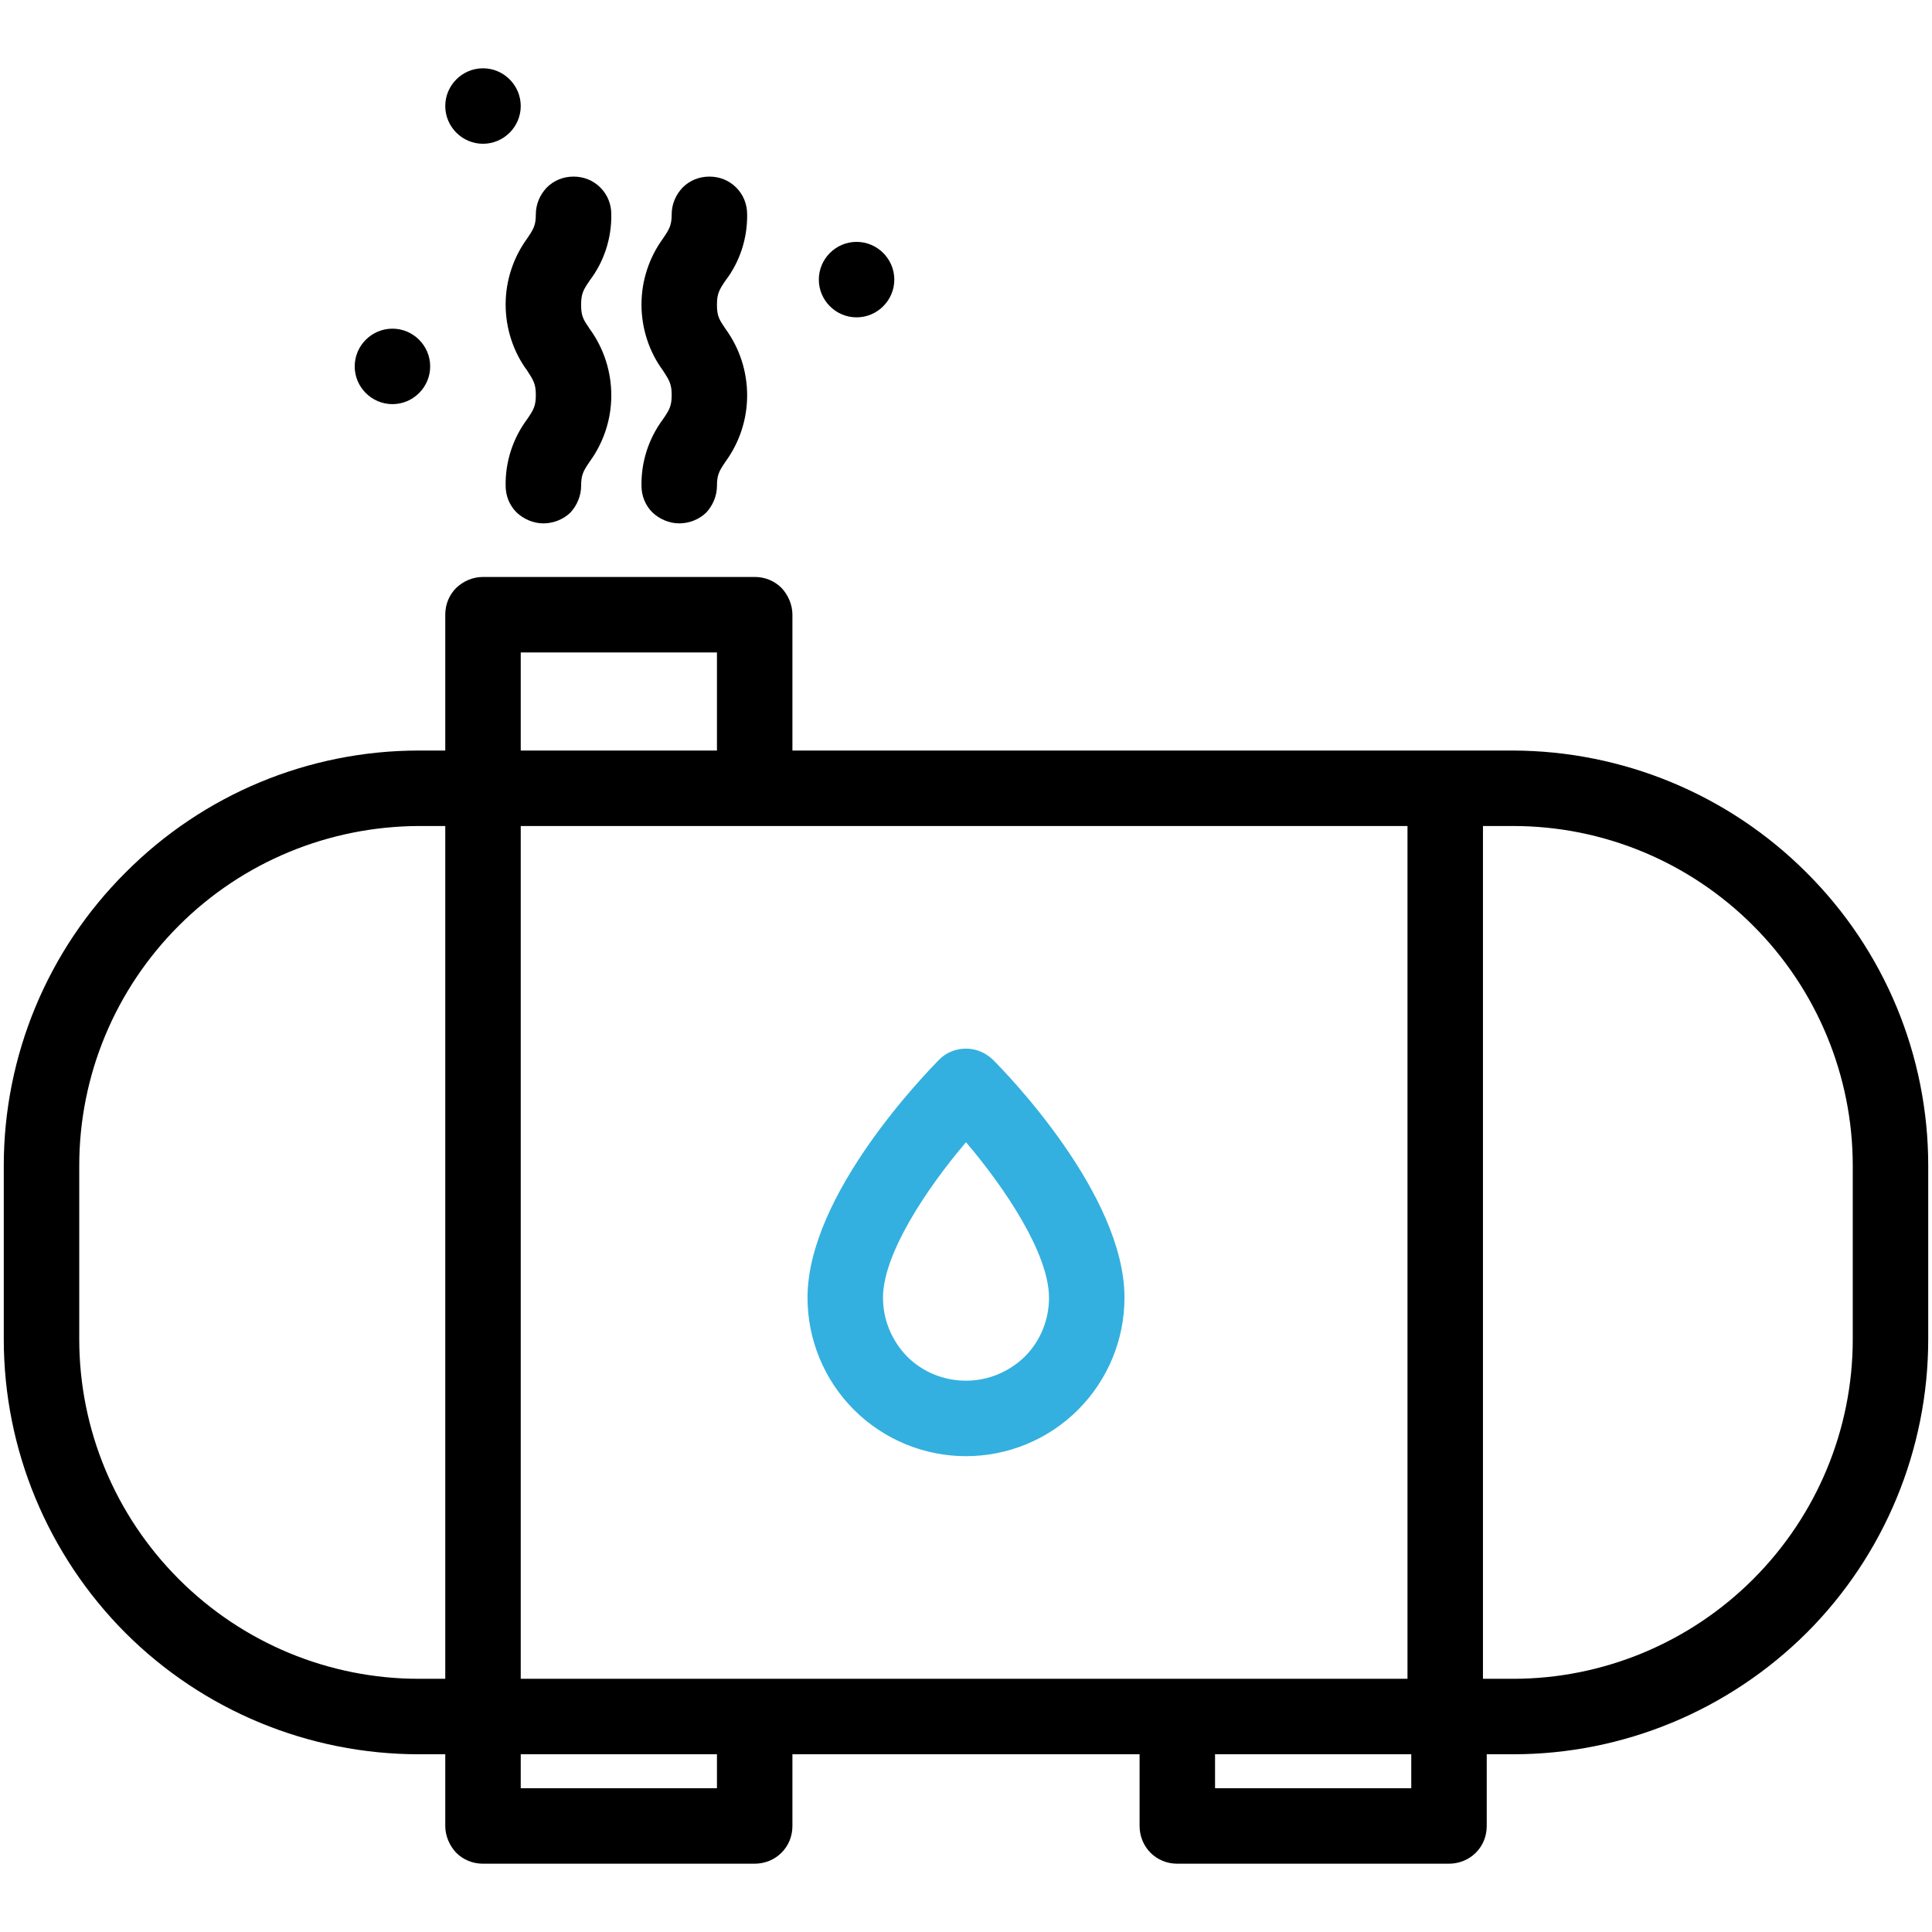 <?xml version="1.0" encoding="utf-8"?>
<!-- Generator: Adobe Illustrator 28.2.0, SVG Export Plug-In . SVG Version: 6.00 Build 0)  -->
<svg version="1.1" id="vector" xmlns="http://www.w3.org/2000/svg" xmlns:xlink="http://www.w3.org/1999/xlink" x="0px" y="0px"
	 viewBox="0 0 512 512" style="enable-background:new 0 0 512 512;" xml:space="preserve">
<style type="text/css">
	.st0{fill:#33B0DF;}
</style>
<path id="path_0" d="M401,198.9H210v-36c0-2.6-1.1-5.2-2.9-7.1c-1.9-1.9-4.4-2.9-7.1-2.9h-72c-2.7,0-5.2,1.1-7.1,2.9
	c-1.9,1.9-2.9,4.4-2.9,7.1v36h-7c-29.2,0-57.1,11.6-77.7,32.3C12.6,251.8,1,279.8,1,308.9v46c0,29.2,11.6,57.1,32.2,77.8
	c20.6,20.6,48.6,32.2,77.8,32.2h7v19c0,2.6,1.1,5.2,2.9,7.1c1.9,1.9,4.4,2.9,7.1,2.9h72c2.6,0,5.2-1,7.1-2.9
	c1.9-1.9,2.9-4.4,2.9-7.1v-19h92v19c0,2.6,1,5.2,2.9,7.1c1.9,1.9,4.4,2.9,7.1,2.9h72c2.6,0,5.2-1,7.1-2.9c1.9-1.9,2.9-4.4,2.9-7.1
	v-19h7c29.2,0,57.1-11.6,77.8-32.2c20.6-20.6,32.2-48.6,32.2-77.8v-46c0-29.2-11.6-57.1-32.3-77.7C458.1,210.6,430.2,199,401,198.9z
	 M118,444.9h-7c-23.9,0-46.7-9.5-63.6-26.4S21,378.8,21,354.9v-46c0-23.9,9.5-46.7,26.4-63.6S87.1,219,111,218.9h7V444.9z
	 M138,172.9h52v26h-52V172.9z M190,473.9h-52v-9h52V473.9z M138,444.9v-226h235v226H138z M374,473.9h-52v-9h52V473.9z M491,354.9
	c0,23.9-9.5,46.7-26.4,63.6c-16.9,16.9-39.8,26.4-63.6,26.4h-8v-226h8c23.9,0,46.7,9.5,63.6,26.4c16.9,16.9,26.4,39.8,26.4,63.6
	V354.9z"/>
<path id="path_1" class="st0" d="M256,385.9c-11.1,0-21.8-4.4-29.7-12.3c-7.9-7.9-12.3-18.6-12.3-29.7c0-27.4,31.4-59.5,34.9-63.1
	c1.9-1.9,4.4-2.9,7.1-2.9s5.2,1.1,7.1,2.9c3.6,3.6,34.9,35.7,34.9,63.1c0,11.1-4.4,21.8-12.3,29.7
	C277.8,381.5,267.1,385.9,256,385.9z M256,302.7c-10.4,12.2-22,29.6-22,41.2c0,5.8,2.3,11.4,6.4,15.6c4.1,4.1,9.7,6.4,15.6,6.4
	c5.8,0,11.4-2.3,15.6-6.4c4.1-4.1,6.4-9.7,6.4-15.6C278,332.3,266.4,314.9,256,302.7z"/>
<path id="path_2" d="M144,138.7c-2.6,0-5.2-1.1-7.1-2.9c-1.9-1.9-2.9-4.4-2.9-7.1c-0.1-6.3,1.9-12.5,5.7-17.6
	c1.7-2.5,2.3-3.5,2.3-6.4s-0.6-3.9-2.3-6.5C136,93.2,134,87,134,80.7c0-6.3,2-12.4,5.7-17.5c1.7-2.5,2.3-3.5,2.3-6.4
	c0-2.7,1.1-5.2,2.9-7.1c1.9-1.9,4.4-2.9,7.1-2.9s5.2,1,7.1,2.9c1.9,1.9,2.9,4.4,2.9,7.1c0.1,6.3-1.9,12.5-5.7,17.5
	c-1.7,2.5-2.3,3.5-2.3,6.5s0.6,3.9,2.3,6.4c3.7,5.1,5.7,11.2,5.7,17.6c0,6.3-2,12.4-5.7,17.5c-1.7,2.5-2.3,3.5-2.3,6.5
	c0,2.6-1.1,5.2-2.9,7.1C149.2,137.7,146.6,138.7,144,138.7z"/>
<path id="path_3" d="M180,138.7c-2.6,0-5.2-1.1-7.1-2.9c-1.9-1.9-2.9-4.4-2.9-7.1c-0.1-6.3,1.9-12.5,5.7-17.6
	c1.7-2.5,2.3-3.5,2.3-6.4s-0.6-3.9-2.3-6.5C172,93.2,170,87,170,80.7c0-6.3,2-12.4,5.7-17.5c1.7-2.5,2.3-3.5,2.3-6.4
	c0-2.7,1.1-5.2,2.9-7.1c1.9-1.9,4.4-2.9,7.1-2.9s5.2,1,7.1,2.9c1.9,1.9,2.9,4.4,2.9,7.1c0.1,6.3-1.9,12.5-5.7,17.5
	c-1.7,2.5-2.3,3.5-2.3,6.5s0.6,3.9,2.3,6.4c3.7,5.1,5.7,11.2,5.7,17.6c0,6.3-2,12.4-5.7,17.5c-1.7,2.5-2.3,3.5-2.3,6.5
	c0,2.6-1.1,5.2-2.9,7.1C185.2,137.7,182.6,138.7,180,138.7z"/>
<path id="path_4" d="M227,84.1c5.5,0,10-4.5,10-10s-4.5-10-10-10s-10,4.5-10,10S221.5,84.1,227,84.1z"/>
<path id="path_5" d="M104,107.1c5.5,0,10-4.5,10-10s-4.5-10-10-10s-10,4.5-10,10S98.5,107.1,104,107.1z"/>
<path id="path_6" d="M128,38.1c5.5,0,10-4.5,10-10s-4.5-10-10-10c-5.5,0-10,4.5-10,10S122.5,38.1,128,38.1z"/>
</svg>
